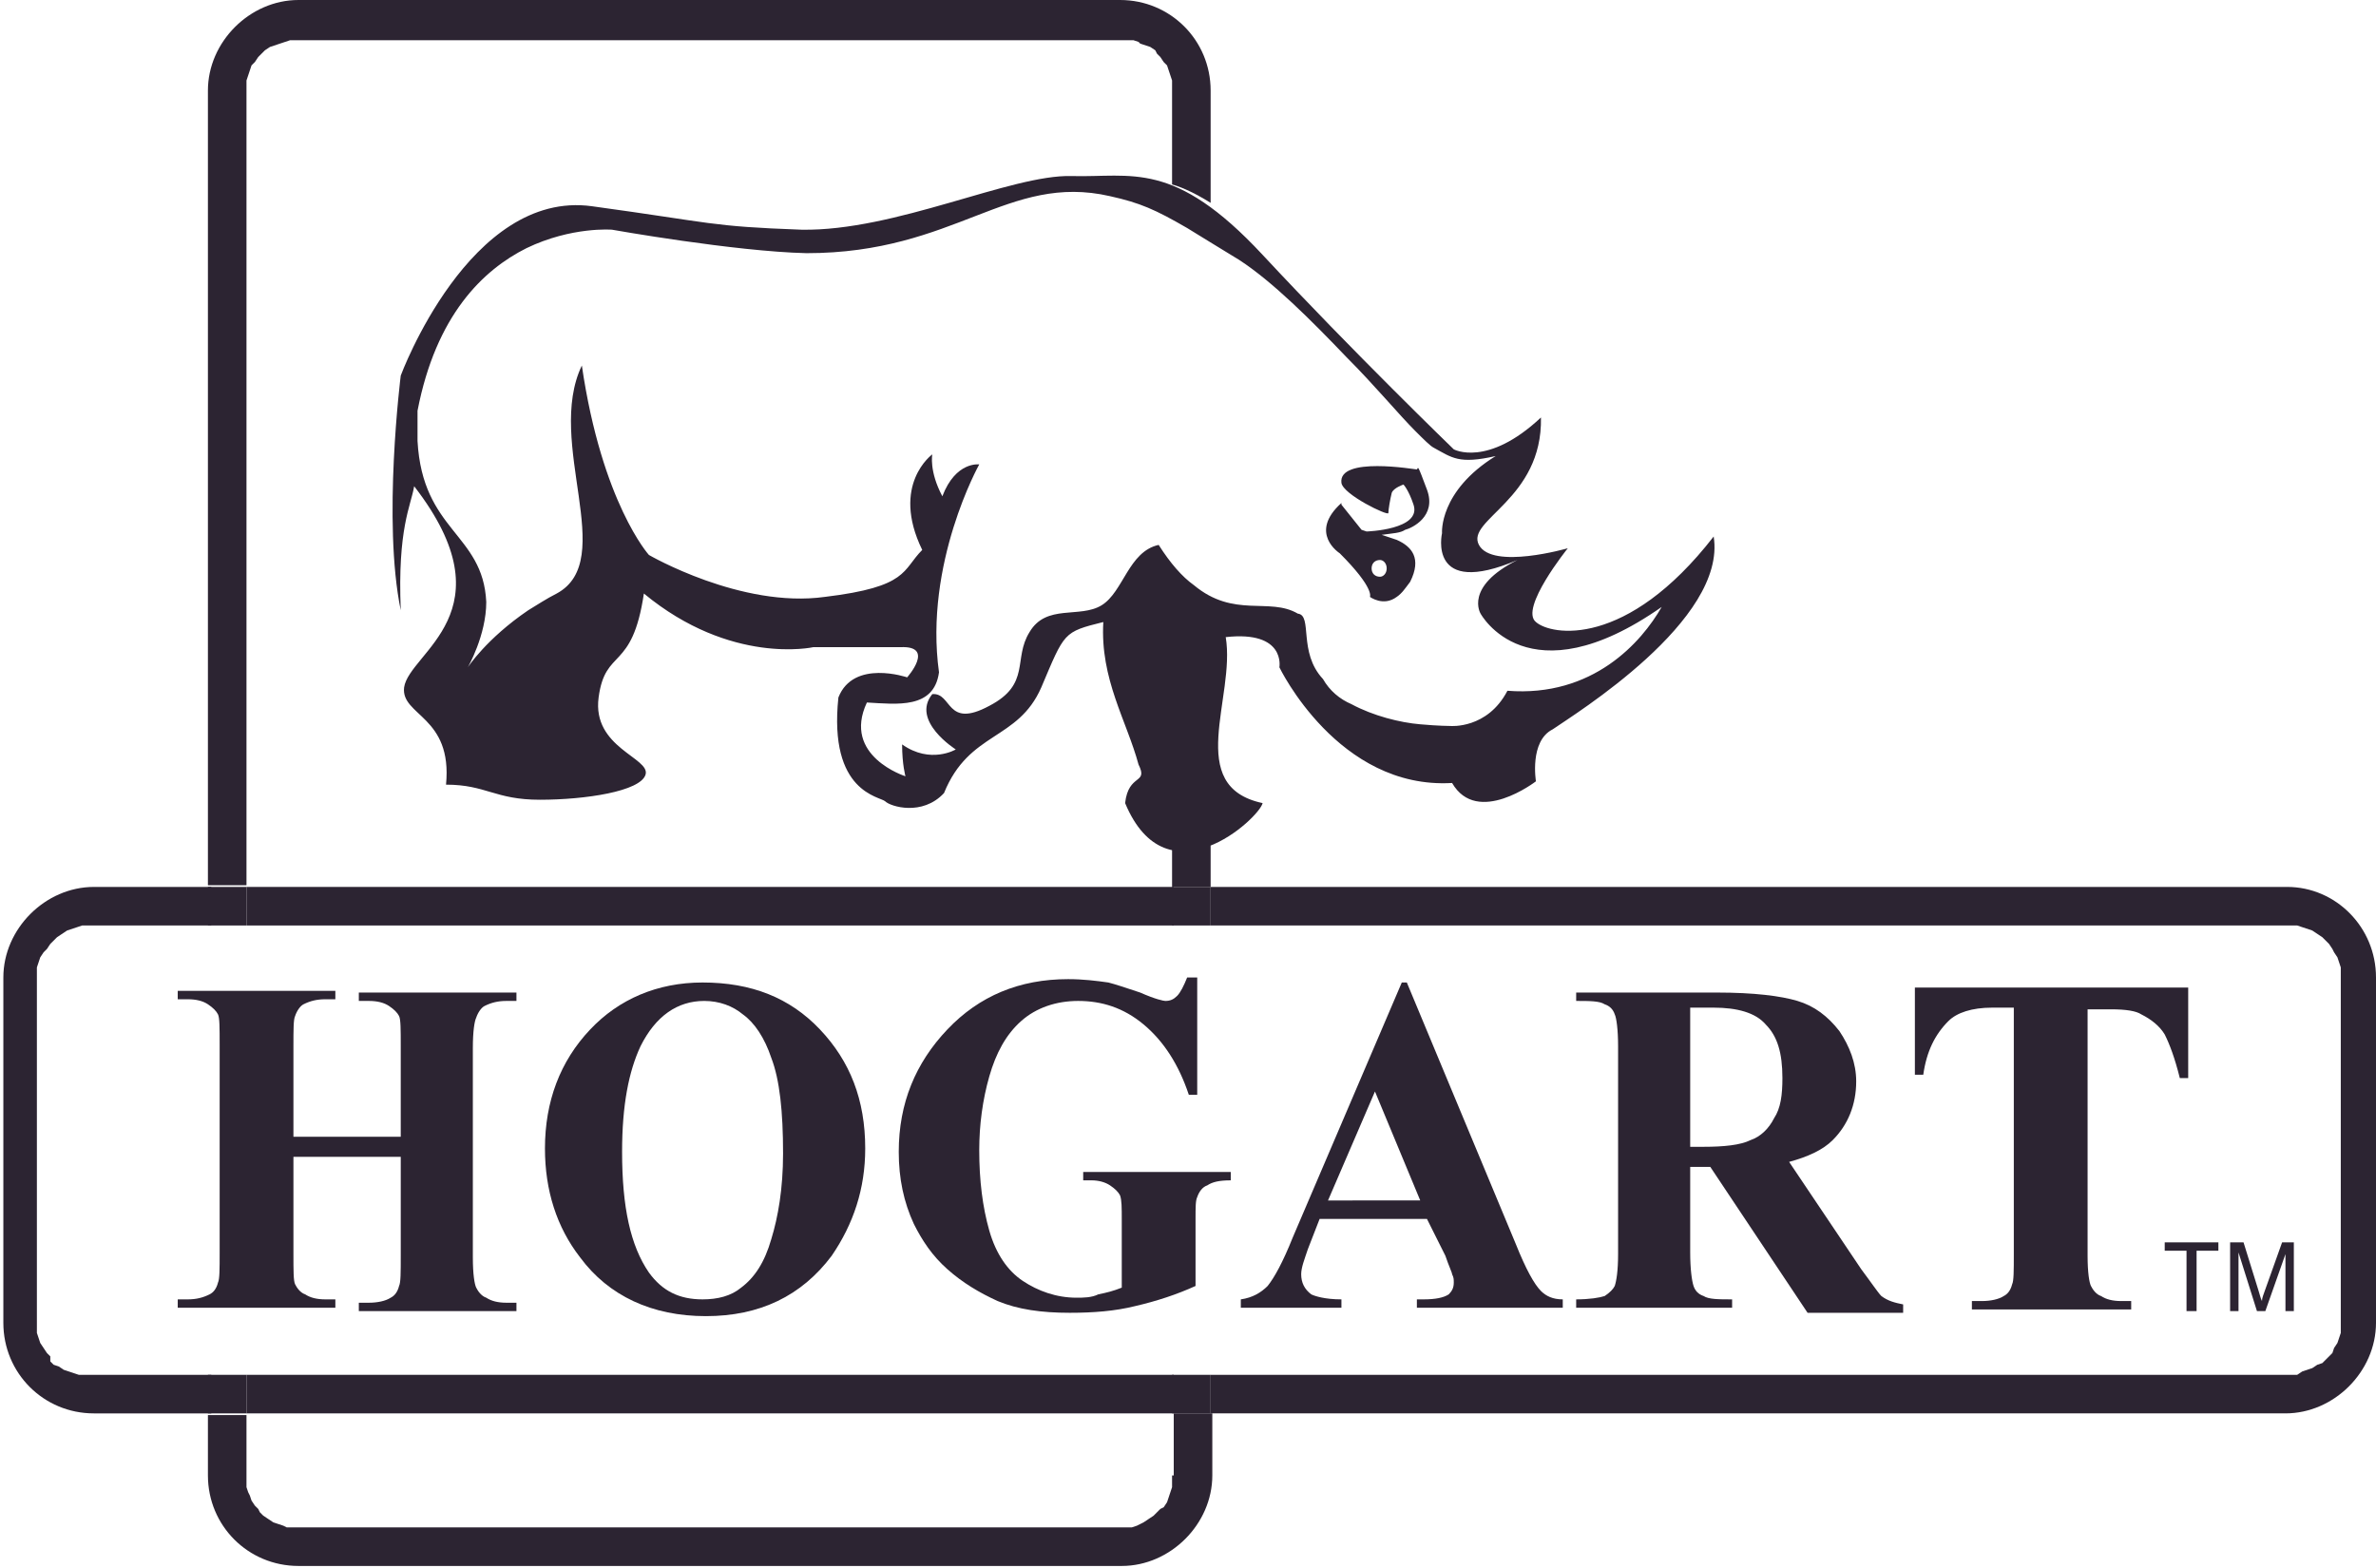<?xml version="1.0" encoding="utf-8"?>
<!-- Generator: Adobe Illustrator 19.2.1, SVG Export Plug-In . SVG Version: 6.00 Build 0)  -->
<svg version="1.1" id="Слой_1" xmlns="http://www.w3.org/2000/svg" xmlns:xlink="http://www.w3.org/1999/xlink" x="0px" y="0px"
	 viewBox="0 0 141.7 93.5" style="enable-background:new 0 0 141.7 93.5;" xml:space="preserve">
<style type="text/css">
	.st0{fill-rule:evenodd;clip-rule:evenodd;fill:#2C2432;}
	.st1{fill:#2C2432;}
</style>
<g>
	<path class="st0" d="M130.4,78.2v-3.6h-1.3v-0.5h3.2v0.5H131v3.6H130.4z M133,78.2v-4.1h0.8l0.9,2.9c0.1,0.3,0.1,0.4,0.2,0.6
		c0-0.2,0.1-0.4,0.2-0.7l1-2.8h0.7v4.1h-0.5v-3.4l-1.2,3.4h-0.5l-1.1-3.5v3.5H133z"/>
	<path class="st0" d="M5.4,82l-0.4,0l-0.3,0l-0.3-0.1l-0.3-0.1l-0.3-0.1l-0.3-0.2l-0.3-0.1l-0.2-0.2L3,80.9l-0.2-0.2l-0.2-0.3
		l-0.2-0.3l-0.1-0.3l-0.1-0.3l0-0.3l0-0.4V58.4l0-0.4l0-0.3l0.1-0.3l0.1-0.3l0.2-0.3l0.2-0.2L3,56.3l0.2-0.2l0.2-0.2l0.3-0.2
		l0.3-0.2l0.3-0.1l0.3-0.1l0.3-0.1l0.3,0l0.4,0h7v-2.3h-7c-2.9,0-5.4,2.5-5.4,5.4v20.6c0,3,2.4,5.4,5.4,5.4h7V82H5.4z"/>
	<path class="st0" d="M136.4,52.9H72.2v2.3h64.1l0.4,0l0.3,0l0.3,0.1l0.3,0.1l0.3,0.1l0.3,0.2l0.3,0.2l0.2,0.2l0.2,0.2l0.2,0.3
		l0.1,0.2l0.2,0.3l0.1,0.3l0.1,0.3l0,0.3l0,0.4v20.4l0,0.4l0,0.3l-0.1,0.3l-0.1,0.3l-0.2,0.3l-0.1,0.3l-0.2,0.2l-0.2,0.2l-0.2,0.2
		l-0.3,0.1l-0.3,0.2l-0.3,0.1l-0.3,0.1L137,82l-0.3,0l-0.4,0H72.2v2.3h64.1c2.9,0,5.4-2.5,5.4-5.4V58.3
		C141.7,55.3,139.3,52.9,136.4,52.9"/>
	<rect x="14.7" y="52.9" class="st0" width="55.3" height="2.3"/>
	<rect x="14.7" y="82" class="st0" width="55.3" height="2.3"/>
	<path class="st0" d="M14.7,5.5l0-0.4l0-0.3l0.1-0.3l0.1-0.3l0.1-0.3l0.2-0.2l0.2-0.3l0.2-0.2l0.2-0.2l0.3-0.2l0.3-0.1l0.3-0.1
		l0.3-0.1l0.3-0.1l0.3,0l0.4,0h48.9l0.4,0l0.3,0l0.3,0.1L68,2.6l0.3,0.1l0.3,0.1l0.3,0.2L69,3.2l0.2,0.2l0.2,0.3l0.2,0.2l0.1,0.3
		l0.1,0.3l0.1,0.3l0,0.3l0,0.4V11c0.7,0.2,1.5,0.6,2.3,1.1V5.4c0-3-2.4-5.4-5.4-5.4H17.8c-2.9,0-5.4,2.5-5.4,5.4v47.4h2.3V5.5z"/>
	<path class="st0" d="M69.9,50.4v2.5h2.3v-2.5C71.5,50.6,70.7,50.7,69.9,50.4"/>
	<path class="st0" d="M69.9,88l0,0.4l0,0.3L69.8,89l-0.1,0.3l-0.1,0.3l-0.2,0.3L69.2,90L69,90.2l-0.2,0.2l-0.3,0.2l-0.3,0.2L68,90.9
		L67.8,91l-0.3,0.1l-0.3,0l-0.4,0H17.8l-0.4,0l-0.3,0L16.9,91l-0.3-0.1l-0.3-0.1l-0.3-0.2l-0.3-0.2l-0.2-0.2L15.4,90l-0.2-0.2
		l-0.2-0.3l-0.1-0.3L14.8,89l-0.1-0.3l0-0.3l0-0.4v-3.6h-2.3V88c0,3,2.4,5.4,5.4,5.4h49.1c2.9,0,5.4-2.5,5.4-5.4v-3.7h-2.3V88z"/>
	<rect x="69.9" y="82" class="st0" width="2.3" height="2.3"/>
	<rect x="12.4" y="52.9" class="st0" width="2.3" height="2.3"/>
	<rect x="12.4" y="82" class="st0" width="2.3" height="2.3"/>
	<rect x="69.9" y="52.9" class="st0" width="2.3" height="2.3"/>
	<path class="st0" d="M28.6,40.2c0,0-1.8,2.4-0.2,4.6c1.7,2.2,3.5,1.7,3.5,1.7s-1.3-0.3-2.2-2.3C28.9,42.2,28.6,40.2,28.6,40.2"/>
	<path class="st0" d="M35.5,38.6c0,0-1.7,1.7-1.2,3.6c0.4,1.9,1.8,2.9,1.8,2.9s-1.6,0.4-2.7-0.4c-1.1-0.8-1.8-3-0.4-4.1
		C34.4,39.7,35.5,38.6,35.5,38.6"/>
	<path class="st0" d="M73.1,47.2c-0.8,0.6-1.6,0.8-2.2,0.8c-0.8,0-1.3-0.4-1.3-0.4s0,0,0-2c0-2-0.9-2.6-0.9-2.6s-0.2-1.9,2.2-3
		c0.1-0.1,0.2-0.1,0.3-0.2C70.5,44.9,73.1,47.2,73.1,47.2"/>
	<path class="st0" d="M102.2,32c-5.2,6.7-9.7,5.9-10.6,5.1c-1-0.8,1.9-4.4,1.9-4.4S89,34,88.2,32.5c-0.8-1.5,3.8-2.7,3.7-7.6
		c-3.2,3-5.2,1.9-5.2,1.9s-6-5.8-11.4-11.6c-5.3-5.7-7.8-4.6-11.4-4.7c-3.6-0.1-10.5,3.3-16.1,3.2c-5.5-0.2-5.2-0.4-12.5-1.4
		c-7.3-1-11.4,10.1-11.4,10.1s-1.1,8.7,0,14c-0.2-4.9,0.6-6.2,0.8-7.4c5.8,7.5-0.3,9.9-0.6,12c-0.2,1.7,2.9,1.7,2.5,5.8
		c2.4,0,2.9,0.9,5.6,0.9c2.7,0,6-0.5,6.3-1.5c0.3-1-3.2-1.6-2.8-4.6c0.4-3,2-1.5,2.7-6.2c5.2,4.3,10.1,3.2,10.1,3.2s3.1,0,5.2,0
		c2.1-0.1,0.4,1.8,0.4,1.8s-3.2-1.1-4.1,1.2c-0.6,5.7,2.5,5.9,2.8,6.2c0.3,0.3,2.2,0.9,3.5-0.5c1.5-3.7,4.4-3.1,5.8-6.3
		c1.4-3.3,1.3-3.3,3.7-3.9c-0.2,3.4,1.4,5.9,2.1,8.5c0.6,1.2-0.6,0.5-0.8,2.3c2.5,6,8,0.9,8.2,0c-4.7-1-1.6-6.3-2.2-9.9
		c3.6-0.4,3.2,1.8,3.2,1.8s3.5,7.3,10.3,6.9c1.5,2.6,5-0.1,5-0.1s-0.4-2.4,1-3.1C93.9,42.6,103,37,102.2,32 M89.9,41.2
		c-1.2,2.3-3.4,2.1-3.4,2.1s-0.7,0-1.8-0.1c-1.2-0.1-2.8-0.5-4.1-1.2c-0.7-0.3-1.3-0.8-1.7-1.5c-1.5-1.6-0.6-3.8-1.5-3.9
		c-1.7-1-3.8,0.3-6.2-1.7c-0.7-0.5-1.4-1.3-2.1-2.4c-1.8,0.4-2.1,2.8-3.4,3.6c-1.3,0.8-3.3-0.1-4.3,1.6c-1,1.6,0.1,3.1-2.4,4.4
		c-2.6,1.4-2.2-0.8-3.4-0.7C54.3,43,57,44.7,57,44.7s-1.5,0.9-3.2-0.3c0,1.2,0.2,1.9,0.2,1.9s-3.8-1.2-2.3-4.4
		c1.8,0.1,4,0.4,4.3-1.8c-0.9-6.5,2.4-12.4,2.4-12.4s-1.4-0.2-2.2,1.9c-0.8-1.5-0.6-2.5-0.6-2.5s-2.5,1.8-0.6,5.7
		c-1.2,1.2-0.8,2.2-5.8,2.8c-5,0.7-10.5-2.5-10.5-2.5s-2.8-3.1-4-11.3c-2.2,4.6,2.2,11.6-1.5,13.6c-0.6,0.3-1.2,0.7-1.7,1
		c-2.5,1.7-3.6,3.4-3.6,3.4s1.1-1.9,1.1-3.9c-0.2-4.1-3.8-4.2-4.1-9.6v-1.8c1.1-5.7,3.9-8.4,6.5-9.7c2.7-1.3,5.1-1.1,5.1-1.1
		s7.3,1.3,11.6,1.4c8.9,0,12-4.8,18.1-3.4c1.8,0.4,2.7,0.8,4.6,1.9c0.8,0.5,1.8,1.1,3.1,1.9c2,1.3,4.3,3.6,6.4,5.8
		c1.7,1.7,3.1,3.4,4.1,4.4c0.5,0.5,0.9,0.9,1.1,1c1.1,0.6,1.5,1,3.7,0.5c-3.4,2.1-3.2,4.6-3.2,4.6s-0.9,3.9,4.5,1.6
		c-3.2,1.6-2.2,3.2-2.2,3.2s2.8,5.2,10.8-0.4C97.9,38.3,95,41.6,89.9,41.2z"/>
	<path class="st0" d="M85.1,29.2c-0.6-1.6-0.5-1.3-0.6-1.2c-0.1,0-4.7-0.8-4.5,0.8c0.1,0.7,2.8,2,2.8,1.8c0-0.2,0.1-0.8,0.2-1.2
		c0.1-0.3,0.7-0.5,0.7-0.5s0.3,0.3,0.6,1.2c0.5,1.5-2.8,1.6-2.8,1.6l-0.3-0.1L80,30.1l0-0.1c-2,1.8-0.1,3-0.1,3
		c2.1,2.1,1.8,2.6,1.8,2.6s0.8,0.6,1.6,0c0.3-0.2,0.5-0.5,0.8-0.9c0.7-1.4,0.1-2.1-0.8-2.5c-0.3-0.1-0.6-0.2-0.9-0.3
		c0.7-0.1,1.1-0.1,1.4-0.3C84.2,31.5,85.7,30.8,85.1,29.2 M82.7,33.9c0,0.3-0.2,0.5-0.4,0.5c-0.3,0-0.5-0.2-0.5-0.5
		c0-0.3,0.2-0.5,0.5-0.5C82.5,33.4,82.7,33.6,82.7,33.9z"/>
</g>
<g>
	<path class="st1" d="M17.5,68.9v5.9c0,1,0,1.6,0.1,1.8c0.1,0.2,0.3,0.5,0.6,0.6c0.3,0.2,0.7,0.3,1.2,0.3h0.6v0.5h-9.4v-0.5h0.6
		c0.5,0,0.9-0.1,1.3-0.3c0.2-0.1,0.4-0.3,0.5-0.7c0.1-0.2,0.1-0.8,0.1-1.8V62.3c0-1,0-1.6-0.1-1.8c-0.1-0.2-0.3-0.4-0.6-0.6
		c-0.3-0.2-0.7-0.3-1.2-0.3h-0.6v-0.5h9.4v0.5h-0.6c-0.5,0-0.9,0.1-1.3,0.3c-0.2,0.1-0.4,0.4-0.5,0.7c-0.1,0.2-0.1,0.8-0.1,1.8v5.4
		h6.4v-5.4c0-1,0-1.6-0.1-1.8c-0.1-0.2-0.3-0.4-0.6-0.6c-0.3-0.2-0.7-0.3-1.2-0.3h-0.6v-0.5h9.4v0.5h-0.6c-0.5,0-0.9,0.1-1.3,0.3
		c-0.2,0.1-0.4,0.4-0.5,0.7c-0.1,0.2-0.2,0.8-0.2,1.8v12.5c0,1,0.1,1.6,0.2,1.8c0.1,0.2,0.3,0.5,0.6,0.6c0.3,0.2,0.7,0.3,1.2,0.3
		h0.6v0.5h-9.4v-0.5H22c0.5,0,1-0.1,1.3-0.3c0.2-0.1,0.4-0.3,0.5-0.7c0.1-0.2,0.1-0.8,0.1-1.8v-5.9H17.5z"/>
	<path class="st1" d="M41.9,58.6c2.9,0,5.2,0.9,7,2.8c1.8,1.9,2.7,4.2,2.7,7.1c0,2.4-0.7,4.5-2,6.4c-1.8,2.4-4.3,3.6-7.5,3.6
		c-3.2,0-5.8-1.2-7.5-3.5c-1.4-1.8-2.1-4-2.1-6.5c0-2.8,0.9-5.2,2.7-7.1C36.9,59.6,39.2,58.6,41.9,58.6z M42,59.7
		c-1.6,0-2.9,0.9-3.8,2.7c-0.7,1.5-1.1,3.5-1.1,6.3c0,3.3,0.5,5.6,1.6,7.2c0.8,1.1,1.8,1.6,3.2,1.6c0.9,0,1.7-0.2,2.3-0.7
		c0.8-0.6,1.4-1.5,1.8-2.9c0.4-1.3,0.7-3,0.7-5.1c0-2.5-0.2-4.4-0.7-5.7c-0.4-1.2-1-2.1-1.7-2.6C43.7,60,42.9,59.7,42,59.7z"/>
	<path class="st1" d="M71.4,58.6v6.7h-0.5c-0.6-1.8-1.5-3.2-2.7-4.2c-1.2-1-2.5-1.4-3.9-1.4c-1.3,0-2.5,0.4-3.4,1.2
		c-0.9,0.8-1.5,1.9-1.9,3.3c-0.4,1.4-0.6,2.9-0.6,4.4c0,1.8,0.2,3.4,0.6,4.8c0.4,1.4,1.1,2.4,2,3c0.9,0.6,2,1,3.2,1
		c0.4,0,0.9,0,1.3-0.2c0.5-0.1,0.9-0.2,1.4-0.4v-4c0-0.8,0-1.2-0.1-1.5c-0.1-0.2-0.3-0.4-0.6-0.6c-0.3-0.2-0.7-0.3-1.1-0.3h-0.5
		v-0.5h8.8v0.5c-0.7,0-1.1,0.1-1.4,0.3c-0.3,0.1-0.5,0.4-0.6,0.7c-0.1,0.2-0.1,0.6-0.1,1.3v4c-1.1,0.5-2.3,0.9-3.6,1.2
		c-1.2,0.3-2.5,0.4-3.9,0.4c-1.7,0-3.1-0.2-4.3-0.7c-1.1-0.5-2.1-1.1-3-1.9c-0.9-0.8-1.5-1.7-2-2.7c-0.6-1.3-0.9-2.7-0.9-4.3
		c0-2.9,1-5.3,2.9-7.3c1.9-2,4.3-3,7.2-3c0.9,0,1.7,0.1,2.4,0.2c0.4,0.1,1,0.3,1.9,0.6c0.9,0.4,1.4,0.5,1.5,0.5
		c0.3,0,0.5-0.1,0.7-0.3c0.2-0.2,0.4-0.6,0.6-1.1H71.4z"/>
	<path class="st1" d="M85.1,72.7h-6.4L78,74.5c-0.2,0.6-0.4,1.1-0.4,1.5c0,0.5,0.2,0.9,0.6,1.2c0.2,0.1,0.8,0.3,1.8,0.3v0.5h-6v-0.5
		c0.7-0.1,1.2-0.4,1.6-0.8c0.4-0.5,0.9-1.4,1.5-2.9l6.5-15.2h0.3l6.5,15.6c0.6,1.5,1.1,2.4,1.5,2.8c0.3,0.3,0.7,0.5,1.3,0.5v0.5
		h-8.7v-0.5h0.4c0.7,0,1.2-0.1,1.5-0.3c0.2-0.2,0.3-0.4,0.3-0.7c0-0.2,0-0.3-0.1-0.5c0-0.1-0.2-0.5-0.4-1.1L85.1,72.7z M84.7,71.6
		L82,65.1l-2.8,6.5H84.7z"/>
	<path class="st1" d="M100.8,69.4v5.3c0,1,0.1,1.7,0.2,2c0.1,0.3,0.3,0.5,0.6,0.6c0.3,0.2,0.9,0.2,1.7,0.2v0.5H94v-0.5
		c0.8,0,1.4-0.1,1.7-0.2c0.3-0.2,0.5-0.4,0.6-0.6c0.1-0.3,0.2-0.9,0.2-1.9V62.4c0-1-0.1-1.7-0.2-1.9c-0.1-0.3-0.3-0.5-0.6-0.6
		c-0.3-0.2-0.9-0.2-1.7-0.2v-0.5h8.4c2.2,0,3.8,0.2,4.8,0.5c1,0.3,1.8,0.9,2.5,1.8c0.6,0.9,1,1.9,1,3c0,1.4-0.5,2.6-1.4,3.5
		c-0.6,0.6-1.5,1-2.6,1.3l4.3,6.4c0.6,0.8,1,1.4,1.2,1.6c0.4,0.3,0.8,0.4,1.3,0.5v0.5h-5.7l-5.8-8.7H100.8z M100.8,60.1v8.3h0.8
		c1.2,0,2.2-0.1,2.8-0.4c0.6-0.2,1.1-0.7,1.4-1.3c0.4-0.6,0.5-1.4,0.5-2.4c0-1.5-0.3-2.5-1-3.2c-0.6-0.7-1.7-1-3.1-1H100.8z"/>
	<path class="st1" d="M130.5,59.1v5.2H130c-0.3-1.2-0.6-2-0.9-2.6c-0.3-0.5-0.8-0.9-1.4-1.2c-0.3-0.2-0.9-0.3-1.8-0.3h-1.4v14.7
		c0,1,0.1,1.6,0.2,1.8c0.1,0.2,0.3,0.5,0.6,0.6c0.3,0.2,0.7,0.3,1.2,0.3h0.6v0.5h-9.5v-0.5h0.6c0.5,0,1-0.1,1.3-0.3
		c0.2-0.1,0.4-0.3,0.5-0.7c0.1-0.2,0.1-0.8,0.1-1.8V60.1h-1.3c-1.2,0-2.1,0.3-2.6,0.8c-0.8,0.8-1.3,1.8-1.5,3.2h-0.5v-5.2H130.5z"/>
</g>
</svg>
